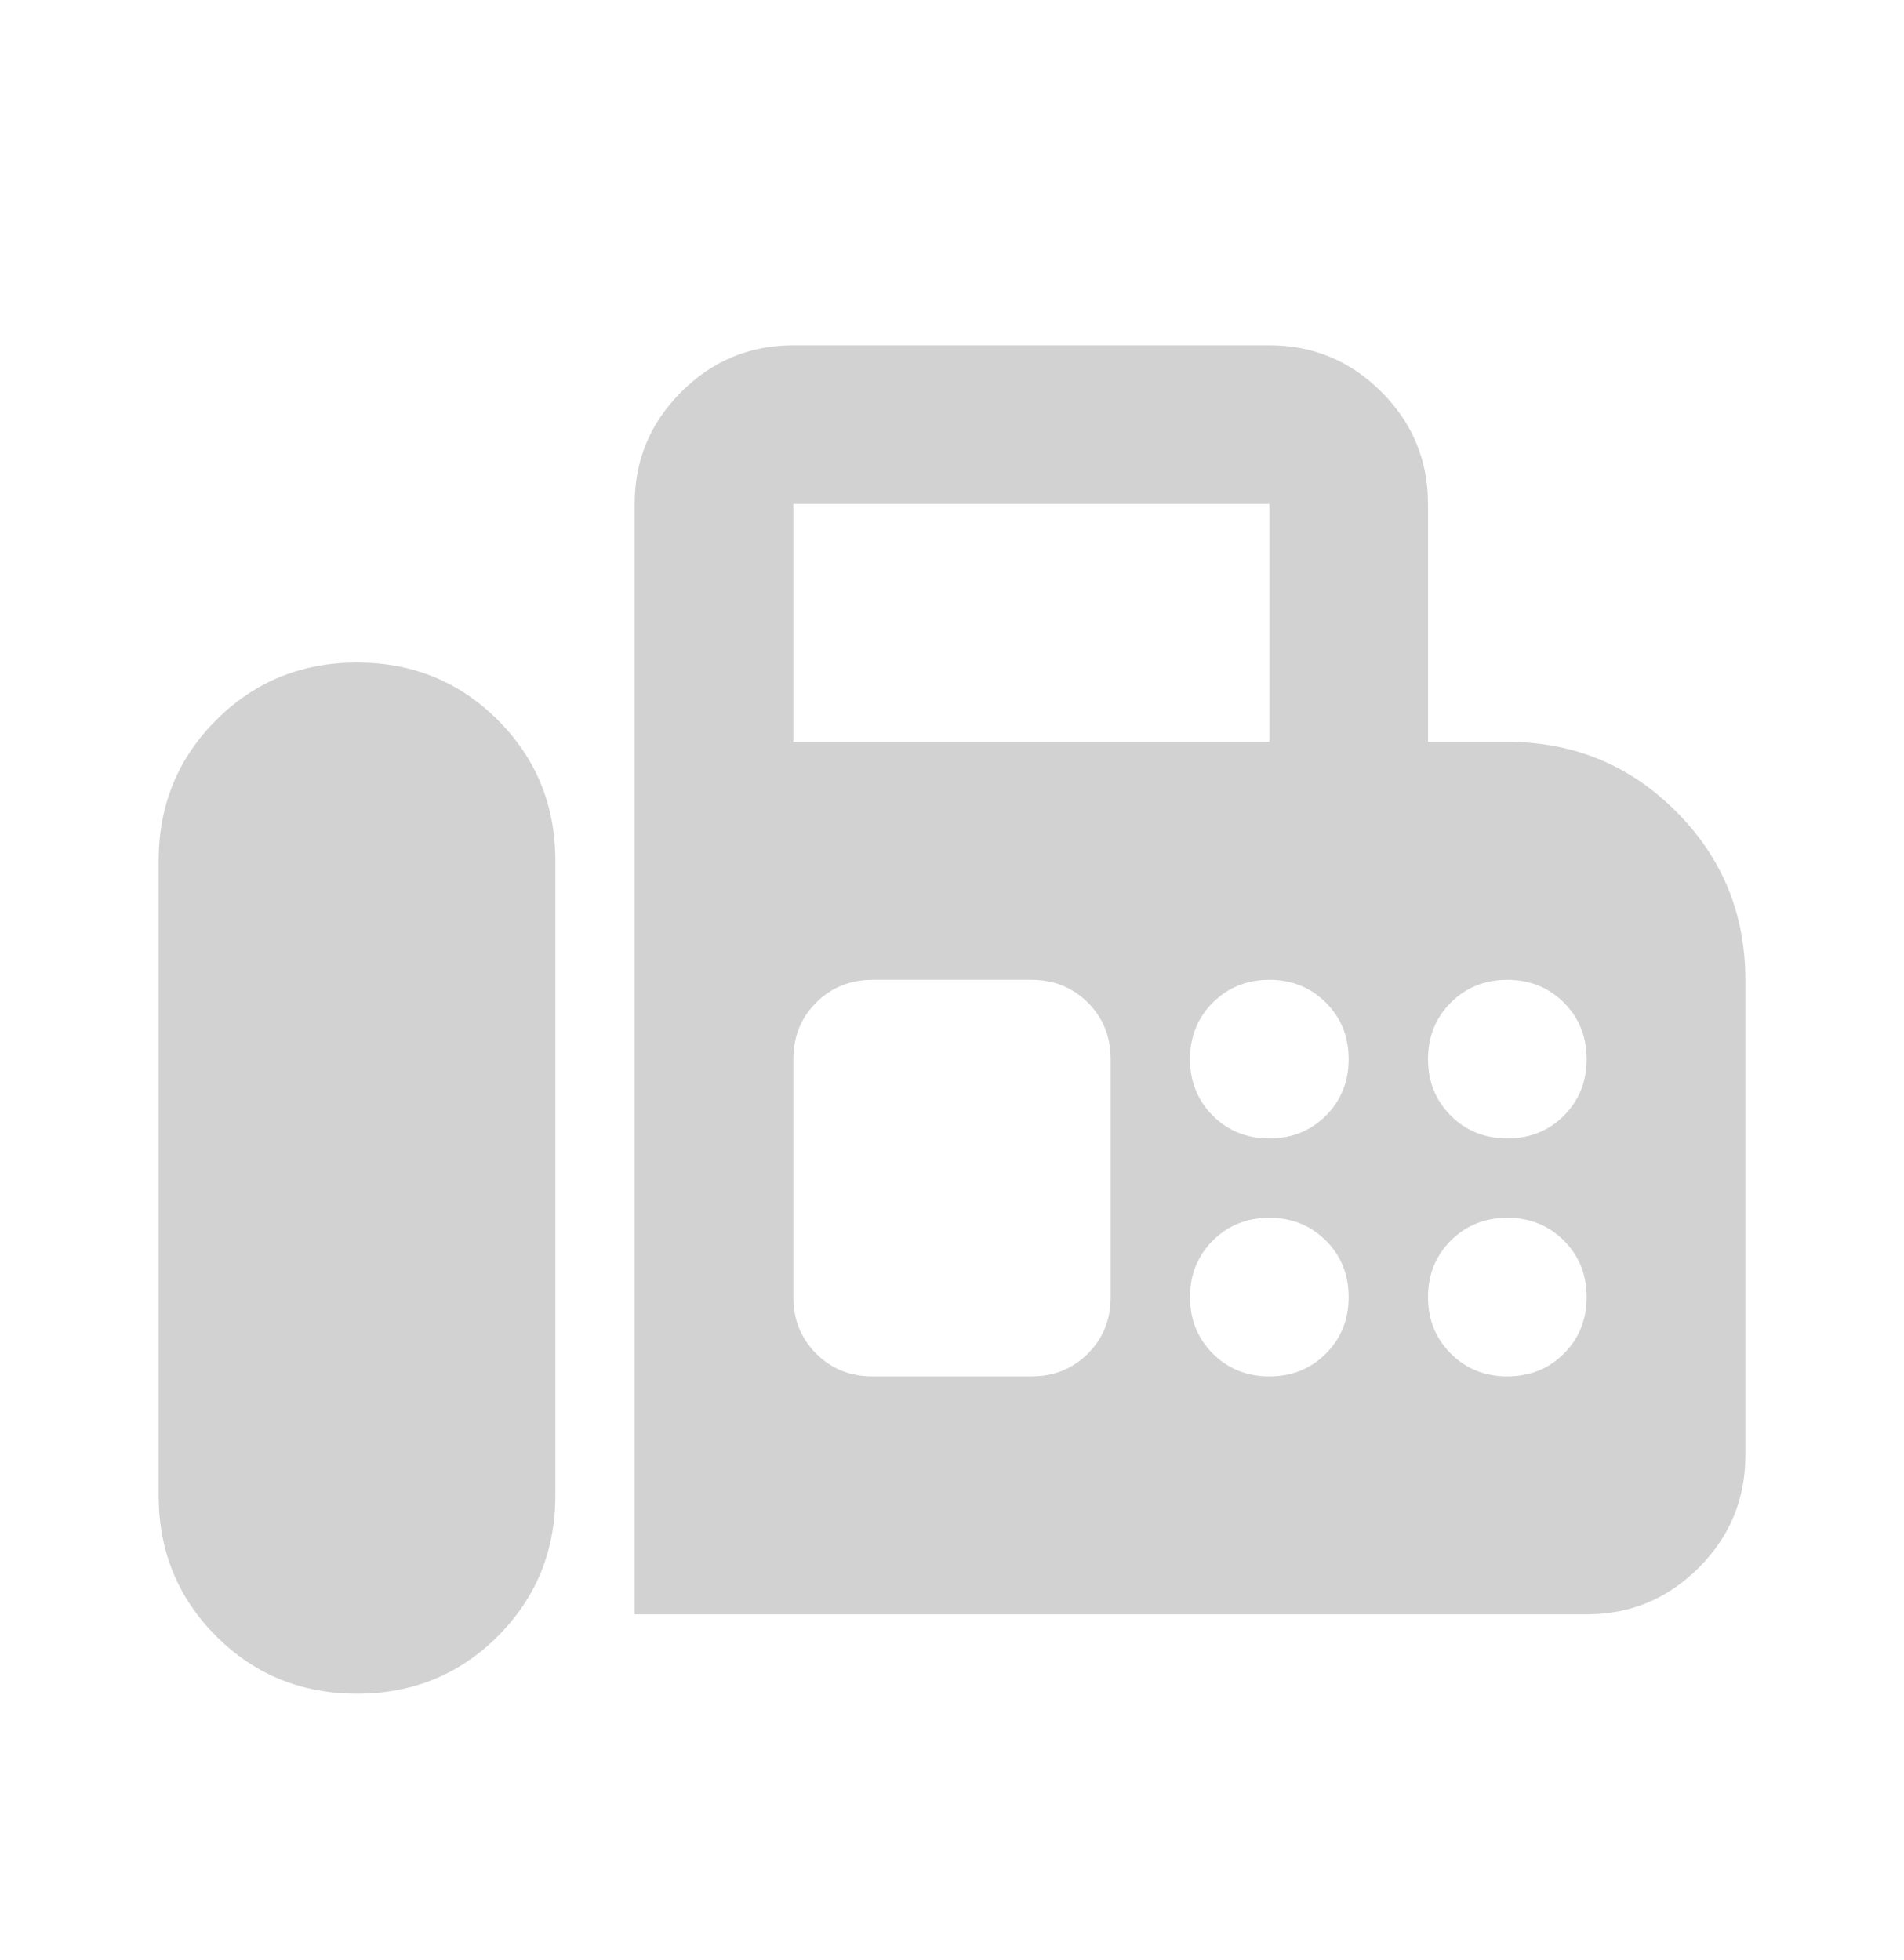 <svg width="34" height="35" viewBox="0 0 34 35" fill="none" xmlns="http://www.w3.org/2000/svg">
<path d="M11.333 28.833V9C11.333 8.221 11.611 7.554 12.166 6.999C12.72 6.444 13.387 6.167 14.167 6.167H22.667C23.446 6.167 24.113 6.444 24.668 6.999C25.223 7.554 25.5 8.221 25.5 9V13.25H26.917C28.097 13.25 29.101 13.663 29.927 14.49C30.753 15.316 31.167 16.32 31.167 17.5V26C31.167 26.779 30.889 27.446 30.334 28.001C29.78 28.556 29.113 28.833 28.333 28.833H11.333ZM6.375 30.25C7.367 30.25 8.205 29.908 8.89 29.223C9.574 28.538 9.917 27.7 9.917 26.708V15.375C9.917 14.383 9.574 13.545 8.89 12.861C8.205 12.176 7.367 11.833 6.375 11.833C5.383 11.833 4.545 12.176 3.86 12.861C3.176 13.545 2.833 14.383 2.833 15.375V26.708C2.833 27.7 3.176 28.538 3.86 29.223C4.545 29.908 5.383 30.25 6.375 30.25ZM14.167 13.25H22.667V9H14.167V13.25ZM22.667 20.333C23.068 20.333 23.405 20.198 23.676 19.926C23.948 19.655 24.083 19.318 24.083 18.917C24.083 18.515 23.948 18.179 23.676 17.907C23.405 17.636 23.068 17.5 22.667 17.5C22.265 17.5 21.929 17.636 21.657 17.907C21.386 18.179 21.25 18.515 21.25 18.917C21.25 19.318 21.386 19.655 21.657 19.926C21.929 20.198 22.265 20.333 22.667 20.333ZM26.917 20.333C27.318 20.333 27.655 20.198 27.926 19.926C28.198 19.655 28.333 19.318 28.333 18.917C28.333 18.515 28.198 18.179 27.926 17.907C27.655 17.636 27.318 17.5 26.917 17.5C26.515 17.5 26.179 17.636 25.907 17.907C25.636 18.179 25.5 18.515 25.5 18.917C25.5 19.318 25.636 19.655 25.907 19.926C26.179 20.198 26.515 20.333 26.917 20.333ZM22.667 24.583C23.068 24.583 23.405 24.448 23.676 24.176C23.948 23.905 24.083 23.568 24.083 23.167C24.083 22.765 23.948 22.429 23.676 22.157C23.405 21.886 23.068 21.75 22.667 21.75C22.265 21.75 21.929 21.886 21.657 22.157C21.386 22.429 21.25 22.765 21.25 23.167C21.25 23.568 21.386 23.905 21.657 24.176C21.929 24.448 22.265 24.583 22.667 24.583ZM26.917 24.583C27.318 24.583 27.655 24.448 27.926 24.176C28.198 23.905 28.333 23.568 28.333 23.167C28.333 22.765 28.198 22.429 27.926 22.157C27.655 21.886 27.318 21.75 26.917 21.75C26.515 21.75 26.179 21.886 25.907 22.157C25.636 22.429 25.5 22.765 25.5 23.167C25.5 23.568 25.636 23.905 25.907 24.176C26.179 24.448 26.515 24.583 26.917 24.583ZM15.583 24.583H18.417C18.818 24.583 19.155 24.448 19.426 24.176C19.698 23.905 19.833 23.568 19.833 23.167V18.917C19.833 18.515 19.698 18.179 19.426 17.907C19.155 17.636 18.818 17.5 18.417 17.5H15.583C15.182 17.5 14.845 17.636 14.574 17.907C14.303 18.179 14.167 18.515 14.167 18.917V23.167C14.167 23.568 14.303 23.905 14.574 24.176C14.845 24.448 15.182 24.583 15.583 24.583Z" fill="#A6A6A6" fill-opacity="0.5"/>
</svg>
